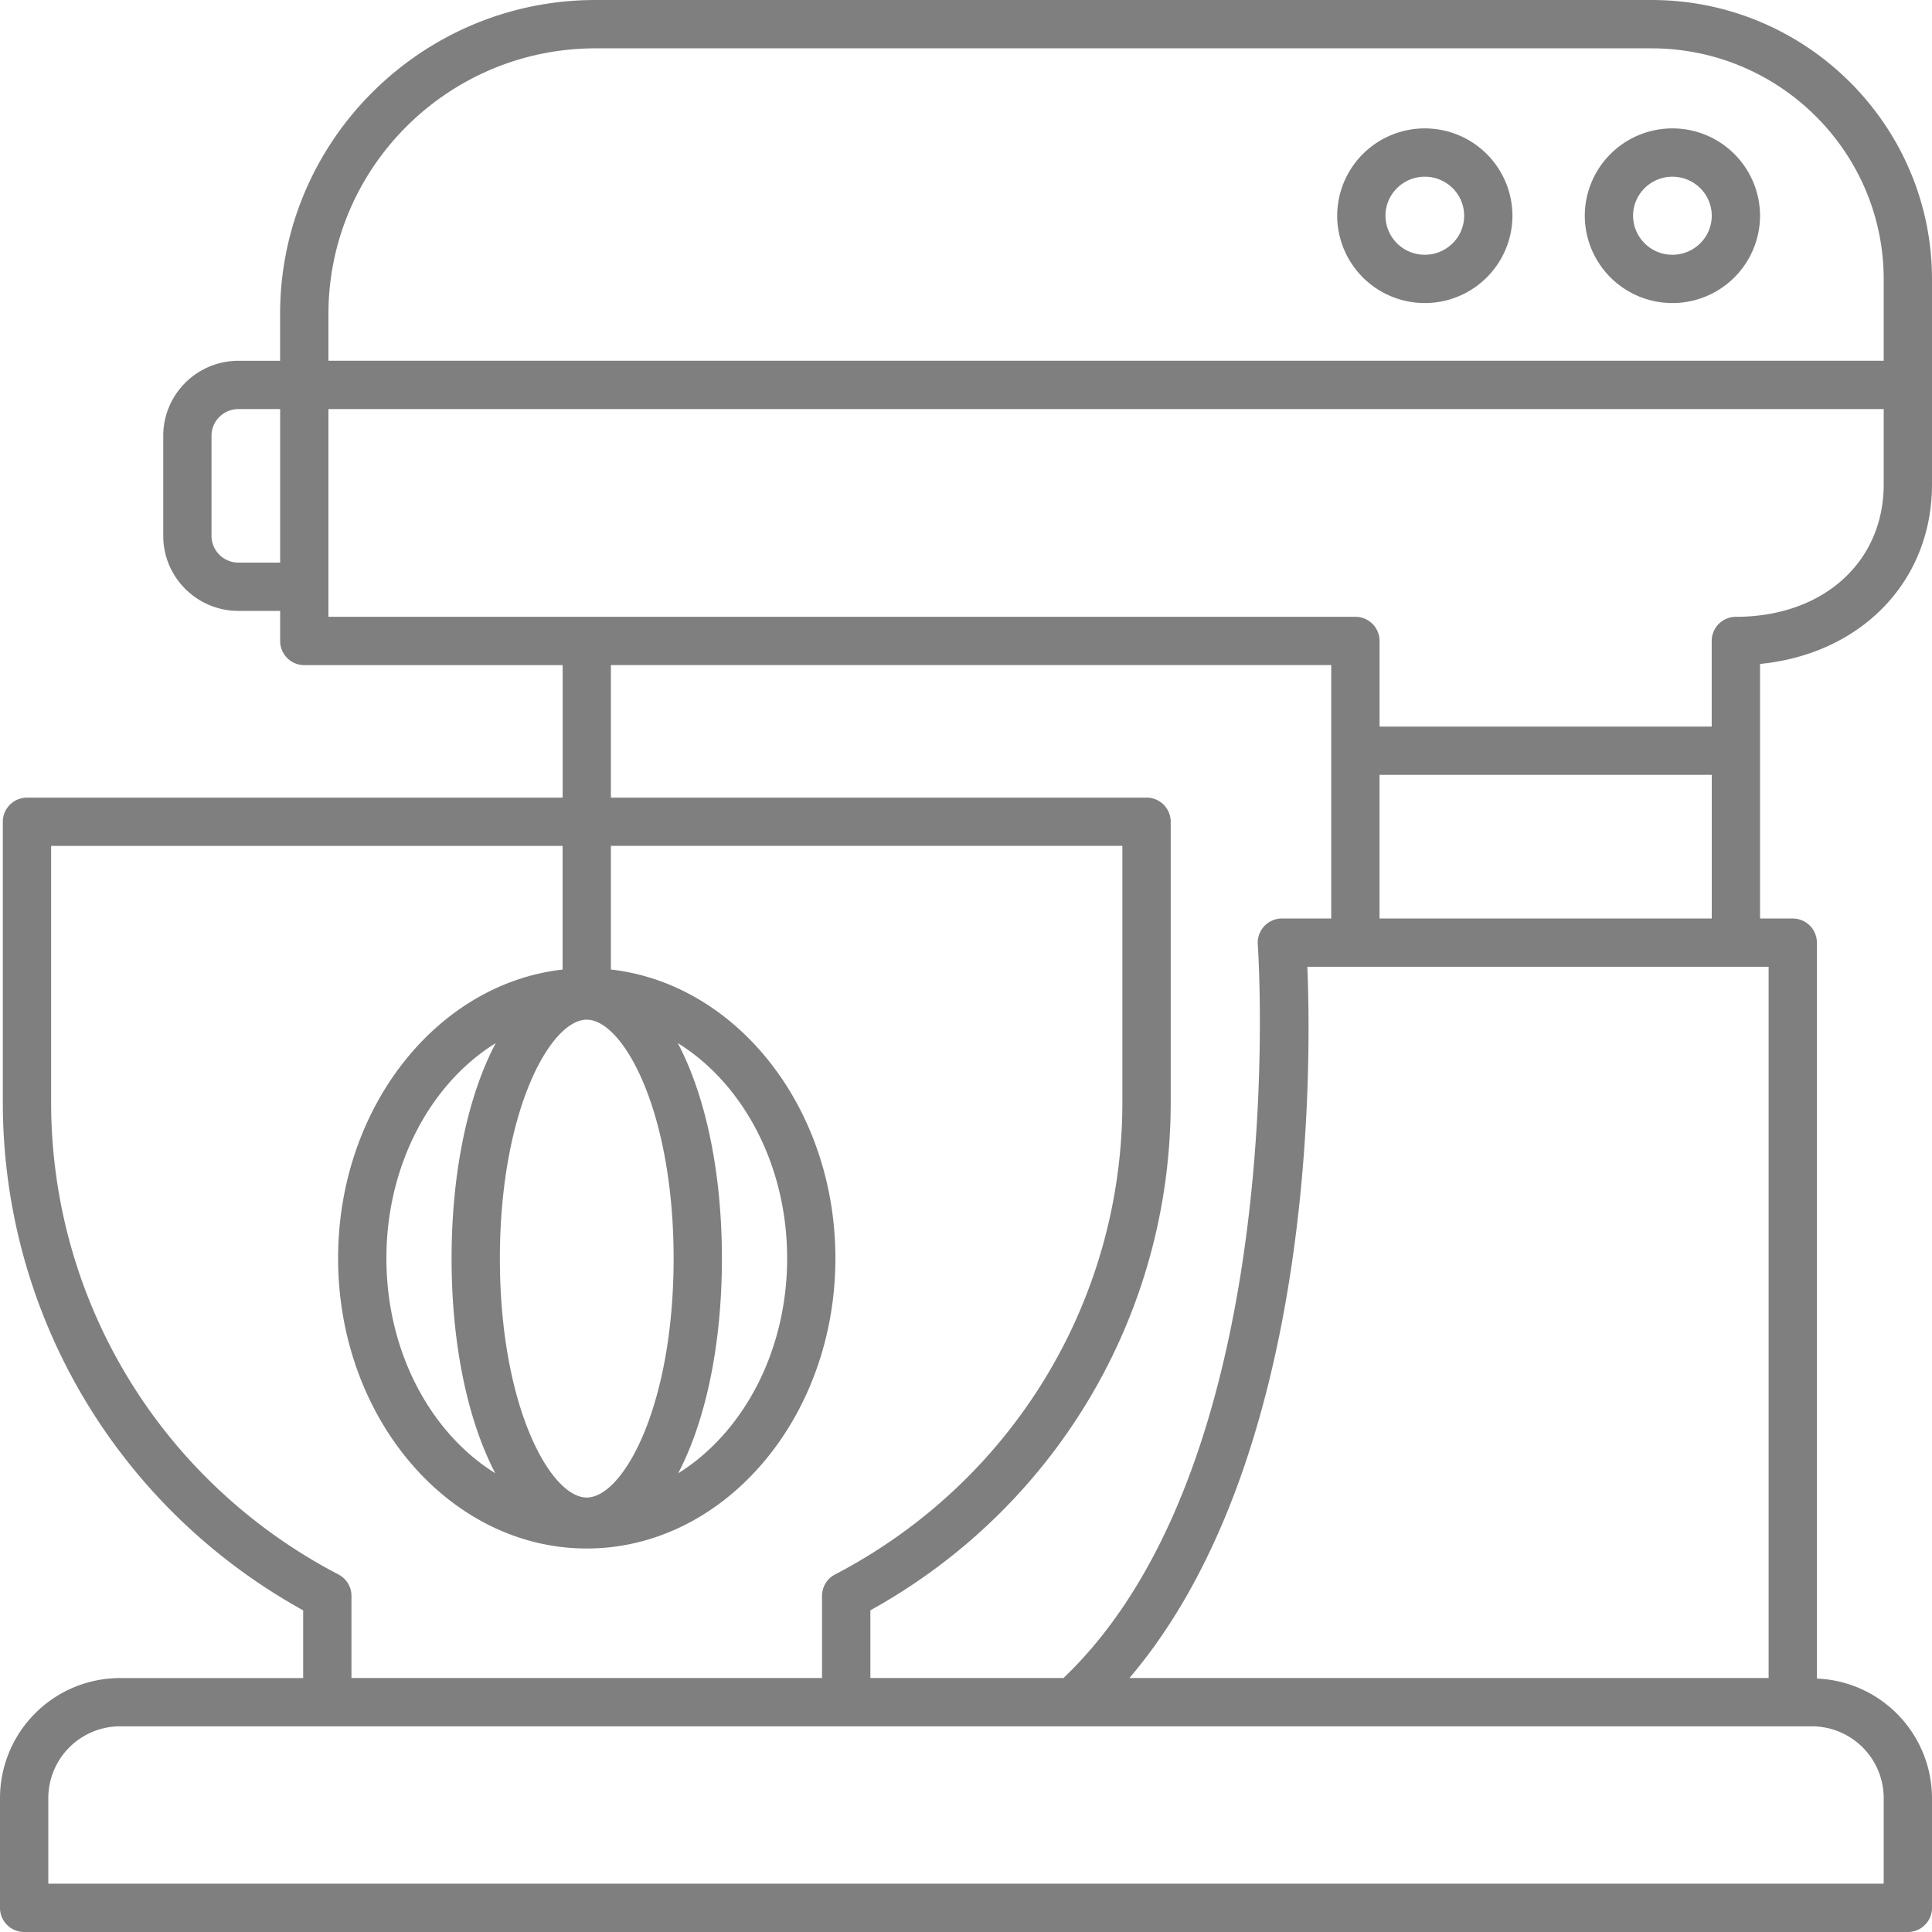<svg xmlns="http://www.w3.org/2000/svg" width="50" height="50" viewBox="0 0 50 50">
    <g fill="#000" fill-rule="nonzero" opacity=".5">
        <path d="M42.74 0H15.411c-4.5 0-8.162 3.645-8.162 8.125v1.212H6.171c-1.073 0-1.946.87-1.946 1.94v2.593c0 1.07.873 1.94 1.946 1.94H7.25v.778c0 .346.28.625.625.625h6.686v3.43H.698a.625.625 0 0 0-.625.625v7.26c0 5.486 2.968 10.488 7.773 13.148v1.752H3.107A3.11 3.11 0 0 0 0 46.536v2.839c0 .346.28.625.625.625h48.75c.345 0 .625-.28.625-.625v-2.84a3.105 3.105 0 0 0-2.979-3.094V24.396a.625.625 0 0 0-.625-.625h-.846v-6.588c2.614-.259 4.45-2.133 4.45-4.647V7.23C50 3.243 46.743 0 42.74 0zM7.25 14.56H6.17a.694.694 0 0 1-.696-.69v-2.593c0-.38.313-.69.696-.69H7.25v3.973zm7.935 11.83c.939 0 2.248 2.352 2.248 6.182 0 3.832-1.31 6.184-2.248 6.184-.938 0-2.248-2.352-2.248-6.184 0-3.83 1.31-6.183 2.248-6.183zM1.323 28.528v-6.636H14.56v3.2c-3.256.368-5.81 3.578-5.81 7.473 0 4.14 2.887 7.51 6.435 7.51 3.548 0 6.435-3.37 6.435-7.51 0-3.895-2.554-7.105-5.81-7.474v-3.2h13.237v6.636c0 5.144-2.85 9.827-7.436 12.22a.625.625 0 0 0-.337.554v2.126H9.096v-2.126a.625.625 0 0 0-.337-.554c-4.587-2.392-7.436-7.075-7.436-12.22zm11.496 9.6C11.148 37.09 10 34.99 10 32.566c0-2.428 1.152-4.532 2.829-5.57-.708 1.34-1.142 3.305-1.142 5.575 0 2.26.43 4.218 1.132 5.558zm4.722-11.133c1.677 1.038 2.83 3.143 2.83 5.57 0 2.423-1.148 4.523-2.82 5.564.702-1.34 1.132-3.297 1.132-5.558 0-2.27-.434-4.235-1.142-5.576zm9.998 16.415c-.005.005-.007.012-.012.017h-5.002v-1.752c4.804-2.66 7.773-7.662 7.773-13.147v-7.26a.625.625 0 0 0-.625-.626H15.81v-3.43h18.642v6.558h-1.278a.628.628 0 0 0-.623.671c.01.133.909 13.302-5.012 18.97zm19.353 1.267a1.86 1.86 0 0 1 1.858 1.858v2.214H1.25v-2.214a1.86 1.86 0 0 1 1.857-1.858h43.785zm-1.12-19.657v18.407H29.23c4.78-5.621 4.716-15.692 4.604-18.407h11.938zm-10.07-1.25v-3.717H44.3v3.717h-8.597zM48.75 12.536c0 2.018-1.573 3.427-3.826 3.427a.625.625 0 0 0-.625.625v2.216h-8.596v-2.216a.625.625 0 0 0-.626-.625H8.5v-5.376H48.75v1.95zm0-3.2H8.5V8.126c0-3.79 3.1-6.875 6.911-6.875H42.74c3.314 0 6.01 2.682 6.01 5.978v2.109z"/>
        <path d="M43.282 3.323a2.267 2.267 0 0 0-2.268 2.26 2.267 2.267 0 0 0 2.268 2.26 2.267 2.267 0 0 0 2.268-2.26 2.267 2.267 0 0 0-2.268-2.26zm0 3.27a1.015 1.015 0 0 1-1.018-1.01c0-.556.457-1.01 1.018-1.01.561 0 1.018.454 1.018 1.01 0 .558-.457 1.01-1.018 1.01zM36.874 3.323a2.267 2.267 0 0 0-2.268 2.26 2.267 2.267 0 0 0 2.268 2.26 2.267 2.267 0 0 0 2.268-2.26 2.267 2.267 0 0 0-2.268-2.26zm0 3.27a1.015 1.015 0 0 1-1.018-1.01c0-.556.457-1.01 1.018-1.01.562 0 1.018.454 1.018 1.01 0 .558-.457 1.01-1.018 1.01z"/>
    </g>
</svg>
